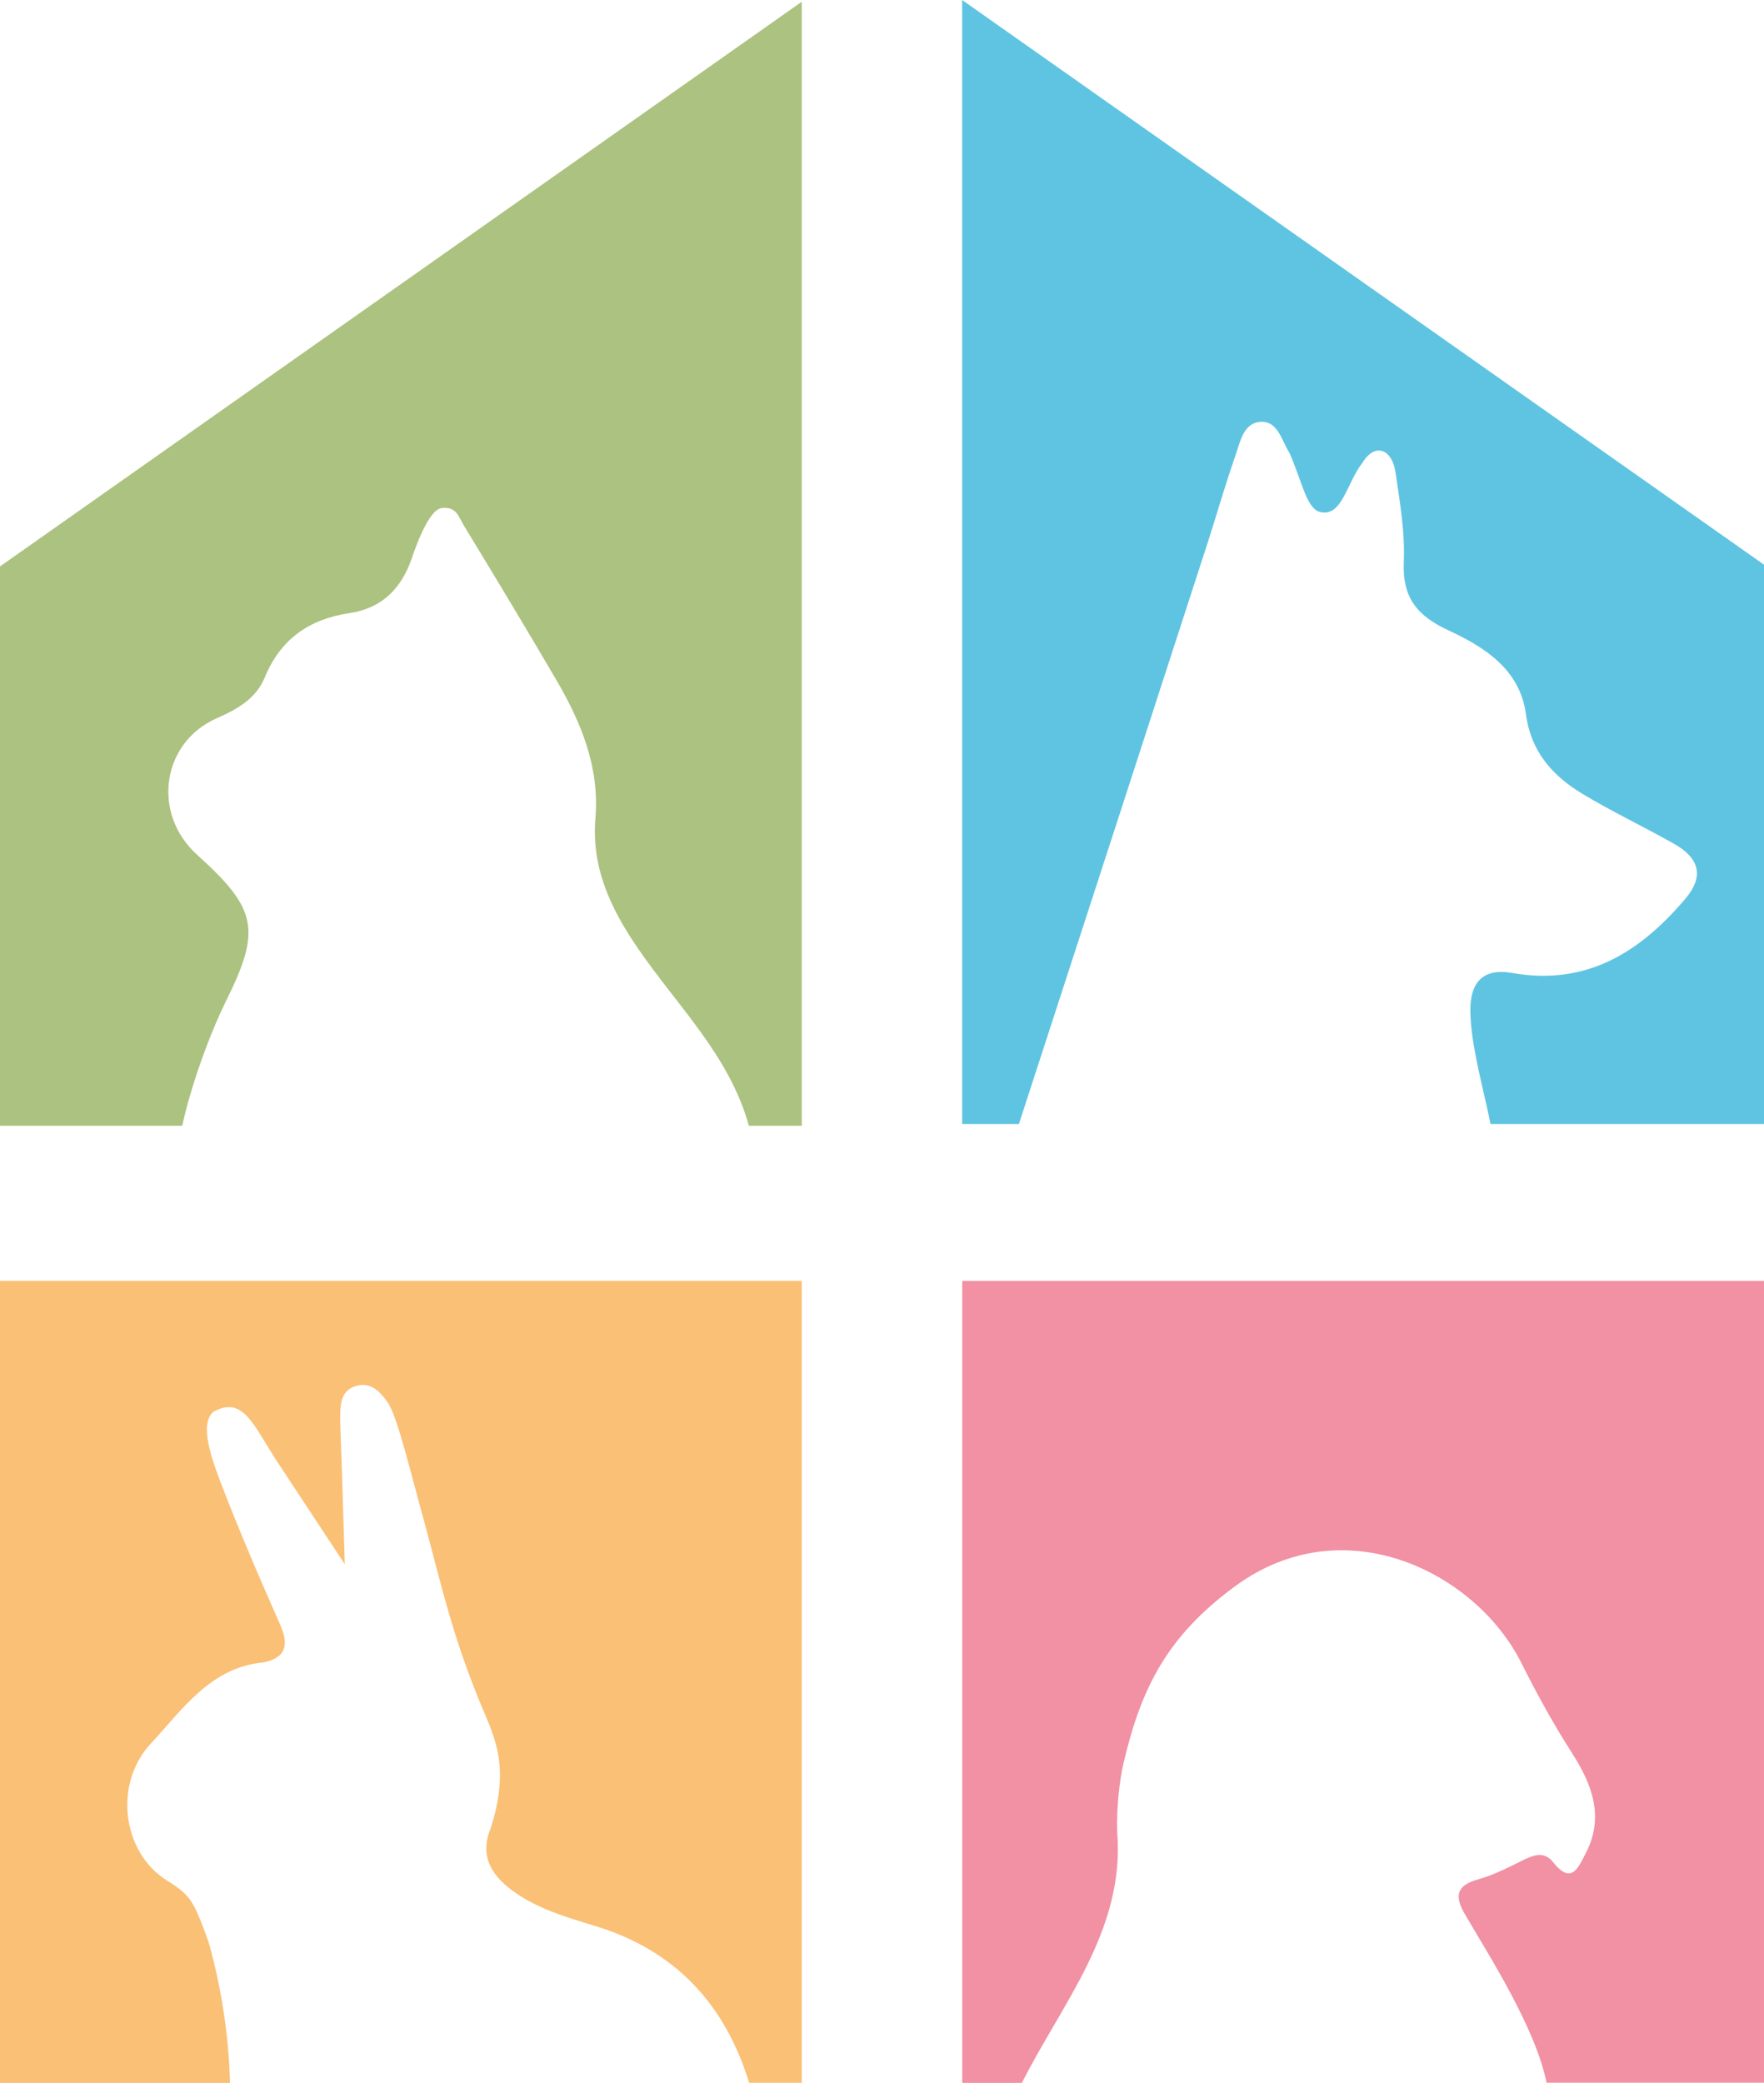 <?xml version="1.0" encoding="UTF-8"?>
<svg id="Ebene_1" data-name="Ebene 1" xmlns="http://www.w3.org/2000/svg" viewBox="0 0 171.5 202.43">
  <defs>
    <style>
      .cls-1 {
        fill: #fac075;
      }

      .cls-1, .cls-2, .cls-3, .cls-4 {
        stroke-width: 0px;
      }

      .cls-2 {
        fill: #5fc4e1;
      }

      .cls-3 {
        fill: #acc280;
      }

      .cls-4 {
        fill: #f191a3;
      }
    </style>
  </defs>
  <path class="cls-1" d="M77.95,202.43v-77.95H0v77.95h22.36c-.1-4.31-.8-9.25-2.11-13.78-1.44-3.94-1.72-4.46-3.99-5.87-4.41-2.74-5.22-9.42-1.62-13.3,3.11-3.36,5.87-7.48,11.02-7.92,2.21-.49,2.42-1.75,1.57-3.68-2.01-4.54-3.97-9.1-5.75-13.73-.82-2.14-2.19-5.82-.7-6.96,2.79-1.53,3.81,1.18,5.93,4.5l6.81,10.33s-.26-8.93-.45-13.87c.03-1.27-.11-2.84,1.35-3.39,1.43-.53,2.41.26,3.31,1.6.9,1.34,2.08,6.33,3.53,11.58,1.84,6.83,2.66,10.68,5.24,17.11,1.39,3.47,3.22,6.23,1.23,12.56-1.11,2.67-.05,4.55,2.06,6.11,2.43,1.8,5.3,2.61,8.11,3.47,7.77,2.38,12.57,7.58,14.94,15.23h5.14Z"/>
  <path class="cls-3" d="M77.95,109.41V.17L0,55.05v54.36h17.72c.78-3.68,2.63-8.85,4.23-12.07,3.47-6.98,3.06-8.99-2.78-14.26-4.44-3.99-3.46-10.91,1.89-13.27,1.96-.86,3.82-1.89,4.67-3.95,1.53-3.74,4.33-5.69,8.23-6.27,3.18-.47,5.07-2.4,6.08-5.35.32-.94,1.61-4.68,2.88-4.86,1.45-.18,1.64.8,2.17,1.68,3.03,4.98,6.04,9.97,8.99,15.01,2.42,4.14,4.22,8.48,3.81,13.44-.4,4.76,1.43,8.7,4.07,12.57,3.87,5.68,8.93,10.44,10.85,17.33h5.14Z"/>
  <path class="cls-2" d="M171.5,109.24v-54.36L93.54,0v109.24h5.52c6.13-18.85,12.26-37.69,18.37-56.55.9-2.78,1.69-5.6,2.66-8.35.45-1.28.75-3.09,2.26-3.32,1.87-.28,2.23,1.77,3,2.97,1.17,2.57,1.65,5.42,2.96,5.76,2.18.56,2.59-2.79,4.16-4.79,1.21-1.98,2.88-1.32,3.21.97.42,2.89.93,5.82.8,8.71-.15,3.48,1.33,5.23,4.36,6.63,3.51,1.63,6.94,3.8,7.52,8.16.48,3.63,2.59,5.97,5.47,7.71,2.9,1.75,5.98,3.2,8.93,4.87,2.37,1.35,3.03,3.07,1.05,5.39-4.42,5.19-9.61,8.42-16.79,7.16-2.87-.5-4.11.92-4.07,3.75.05,3.35,1.3,7.57,1.96,10.93h26.58Z"/>
  <path class="cls-4" d="M171.5,202.43v-77.95h-77.95v77.95h5.8c3.84-7.64,10.02-14.84,9.27-24.3-.09-2.49.24-5.17.59-6.68,1.73-7.48,4.32-12.48,10.87-17.29,10.59-7.78,23.39-1.36,27.81,7.42,1.53,3.04,3.12,5.95,4.95,8.8,1.91,2.98,3.18,6.17,1.33,9.73-.76,1.46-1.4,3.1-3.19.85-.88-1.1-1.93-.66-3-.13-1.39.69-2.8,1.41-4.28,1.82-2.15.6-2.3,1.65-1.27,3.4,2.39,4.1,6.84,11,7.93,16.36h21.15Z"/>
</svg>
